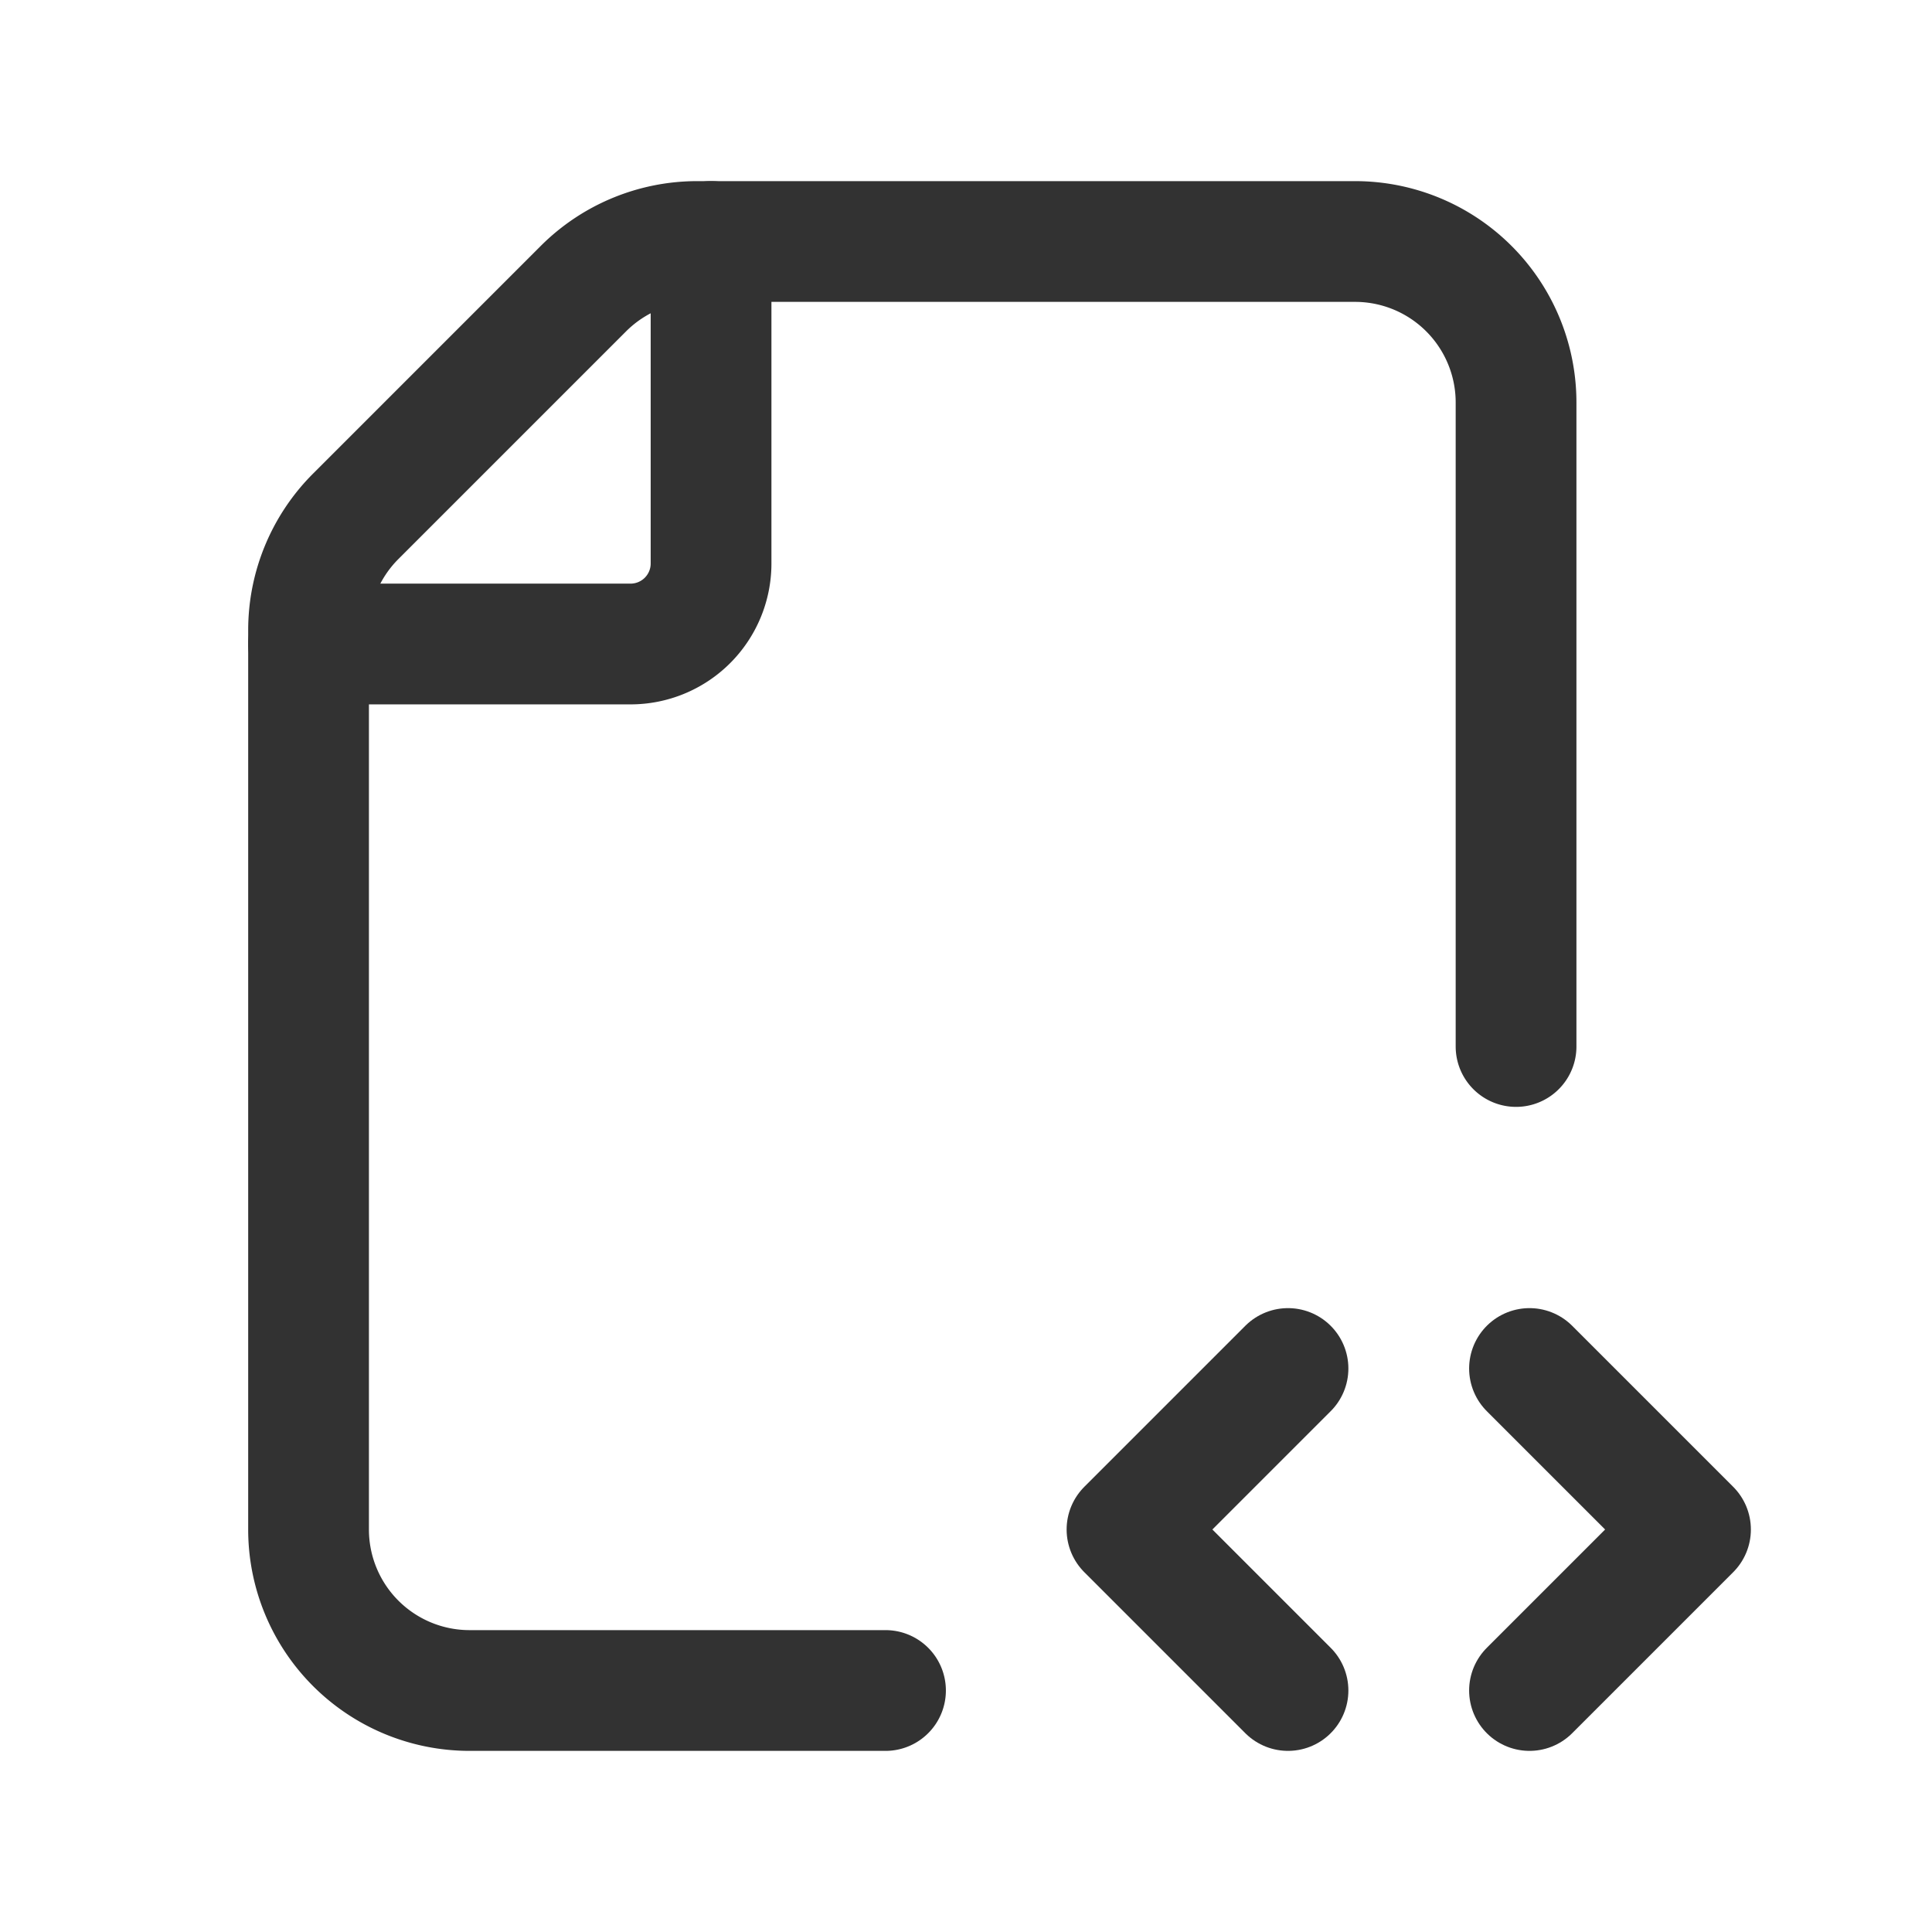 <svg id="Layer_3" data-name="Layer 3" xmlns="http://www.w3.org/2000/svg" viewBox="0 0 24 24"><polyline points="19 17 21 19 19 21" fill="none" stroke="#323232" stroke-linecap="round" stroke-linejoin="round" stroke-width="1.5"/><path d="M8.833,3V7a1,1,0,0,1-1,1h-4" fill="none" stroke="#323232" stroke-linecap="round" stroke-linejoin="round" stroke-width="1.5"/><path d="M11,21H5.833a2,2,0,0,1-2-2V7.828a2,2,0,0,1,.586-1.414L7.247,3.586A2,2,0,0,1,8.661,3h8.172a2,2,0,0,1,2,2v8" fill="none" stroke="#323232" stroke-linecap="round" stroke-linejoin="round" stroke-width="1.5"/><polyline points="16 21 14 19 16 17" fill="none" stroke="#323232" stroke-linecap="round" stroke-linejoin="round" stroke-width="1.5"/><path d="M24,24H0V0H24Z" fill="none"/></svg>